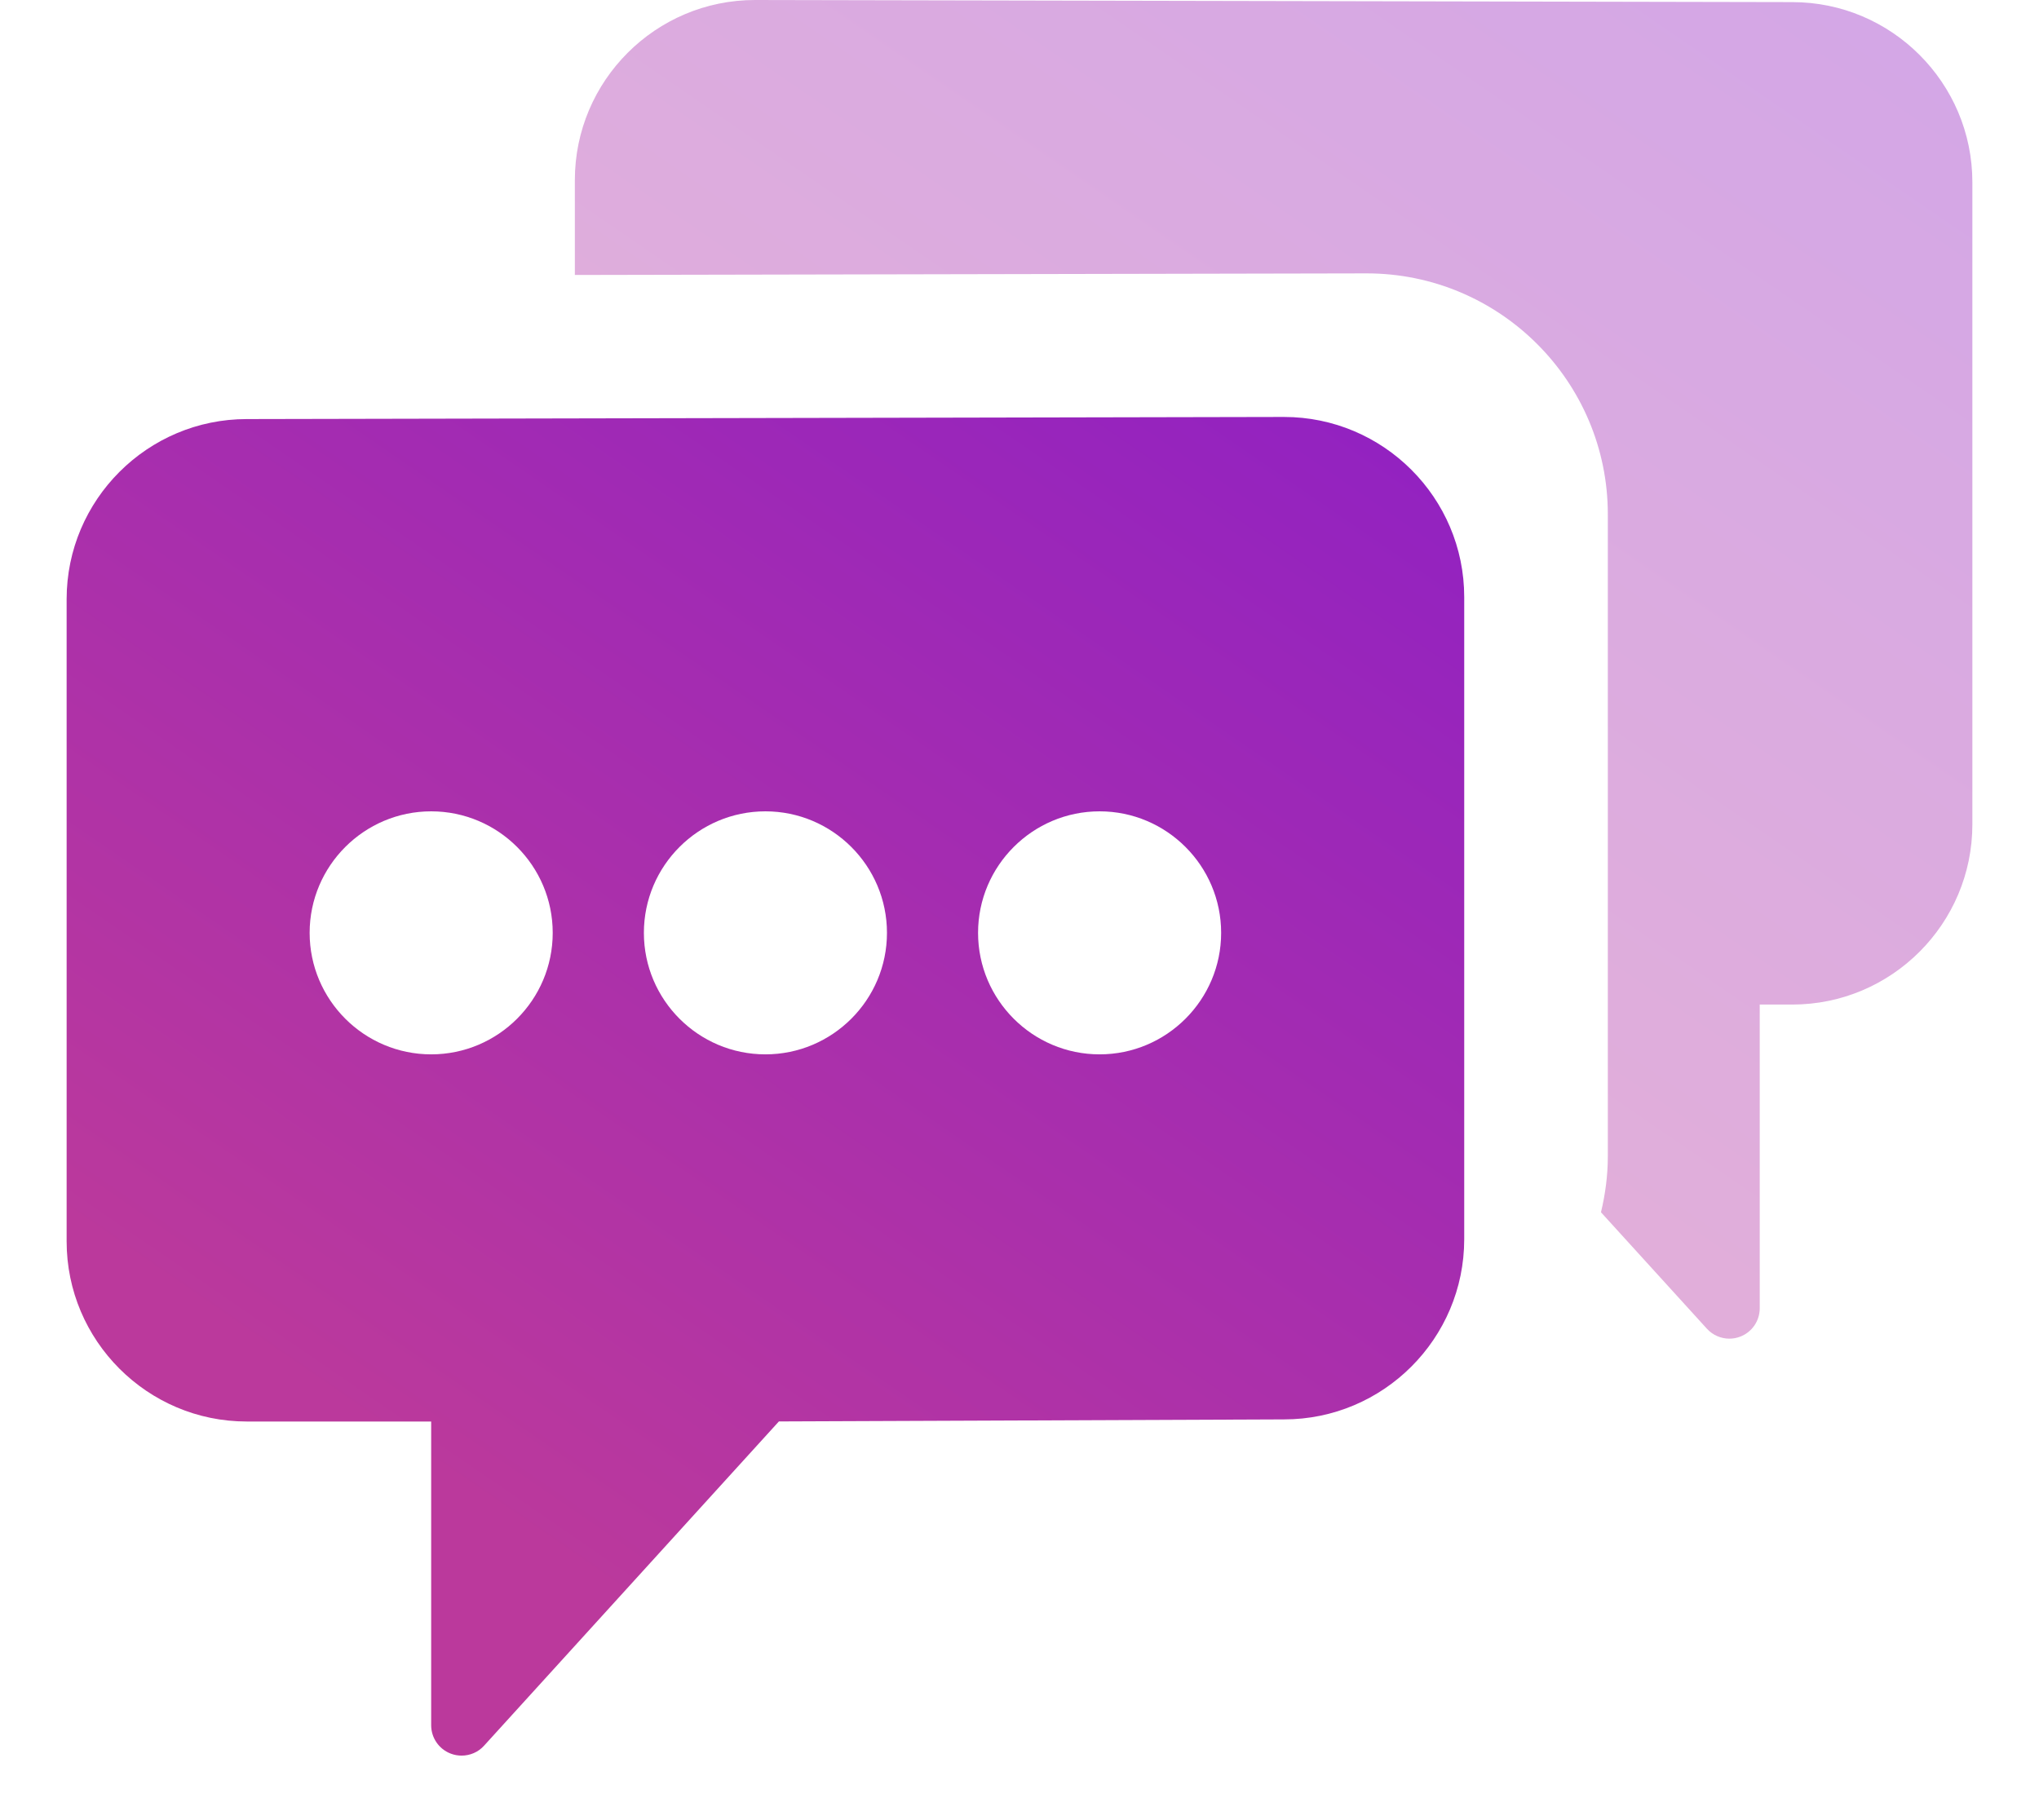 <svg width="28" height="25" viewBox="0 0 28 25" fill="none" xmlns="http://www.w3.org/2000/svg">
<path opacity="0.4" d="M24.612 0.029L10.368 0C9.003 0 7.894 1.11 7.894 2.474V3.777L18.768 3.755C20.594 3.755 22.079 5.239 22.079 7.063V15.884C22.079 16.148 22.044 16.404 21.985 16.651L23.439 18.25C23.52 18.339 23.633 18.387 23.748 18.387C23.798 18.387 23.849 18.378 23.898 18.359C24.059 18.297 24.165 18.142 24.165 17.97V13.798H24.611C25.976 13.798 27.085 12.688 27.085 11.324V2.503C27.085 1.139 25.976 0.029 24.612 0.029Z" fill="url(#paint0_linear_15_648)"/>
<path d="M17.632 5.727L3.389 5.756C2.025 5.756 0.915 6.866 0.915 8.23V17.051C0.915 18.415 2.025 19.525 3.388 19.525H5.921V23.697C5.921 23.869 6.027 24.024 6.188 24.086C6.237 24.105 6.288 24.114 6.339 24.114C6.454 24.114 6.567 24.067 6.647 23.978L10.696 19.524L17.633 19.496C18.997 19.496 20.107 18.386 20.107 17.021V8.201C20.107 6.837 18.997 5.727 17.632 5.727ZM5.921 14.482C5.001 14.482 4.252 13.733 4.252 12.813C4.252 11.893 5.001 11.144 5.921 11.144C6.842 11.144 7.59 11.893 7.59 12.813C7.59 13.733 6.842 14.482 5.921 14.482ZM10.511 14.482C9.59 14.482 8.842 13.733 8.842 12.813C8.842 11.893 9.59 11.144 10.511 11.144C11.431 11.144 12.18 11.893 12.18 12.813C12.18 13.733 11.431 14.482 10.511 14.482ZM15.1 14.482C14.18 14.482 13.431 13.733 13.431 12.813C13.431 11.893 14.18 11.144 15.1 11.144C16.02 11.144 16.769 11.893 16.769 12.813C16.769 13.733 16.02 14.482 15.1 14.482Z" fill="url(#paint1_linear_15_648)"/>
<defs>
<linearGradient id="paint0_linear_15_648" x1="27.085" y1="-5.18908e-07" x2="15.752" y2="16.499" gradientUnits="userSpaceOnUse">
<stop stop-color="#9121C2"/>
<stop offset="1" stop-color="#BB399C"/>
</linearGradient>
<linearGradient id="paint1_linear_15_648" x1="20.107" y1="5.727" x2="8.773" y2="22.227" gradientUnits="userSpaceOnUse">
<stop stop-color="#9121C2"/>
<stop offset="1" stop-color="#BB399C"/>
</linearGradient>
</defs>
</svg>
